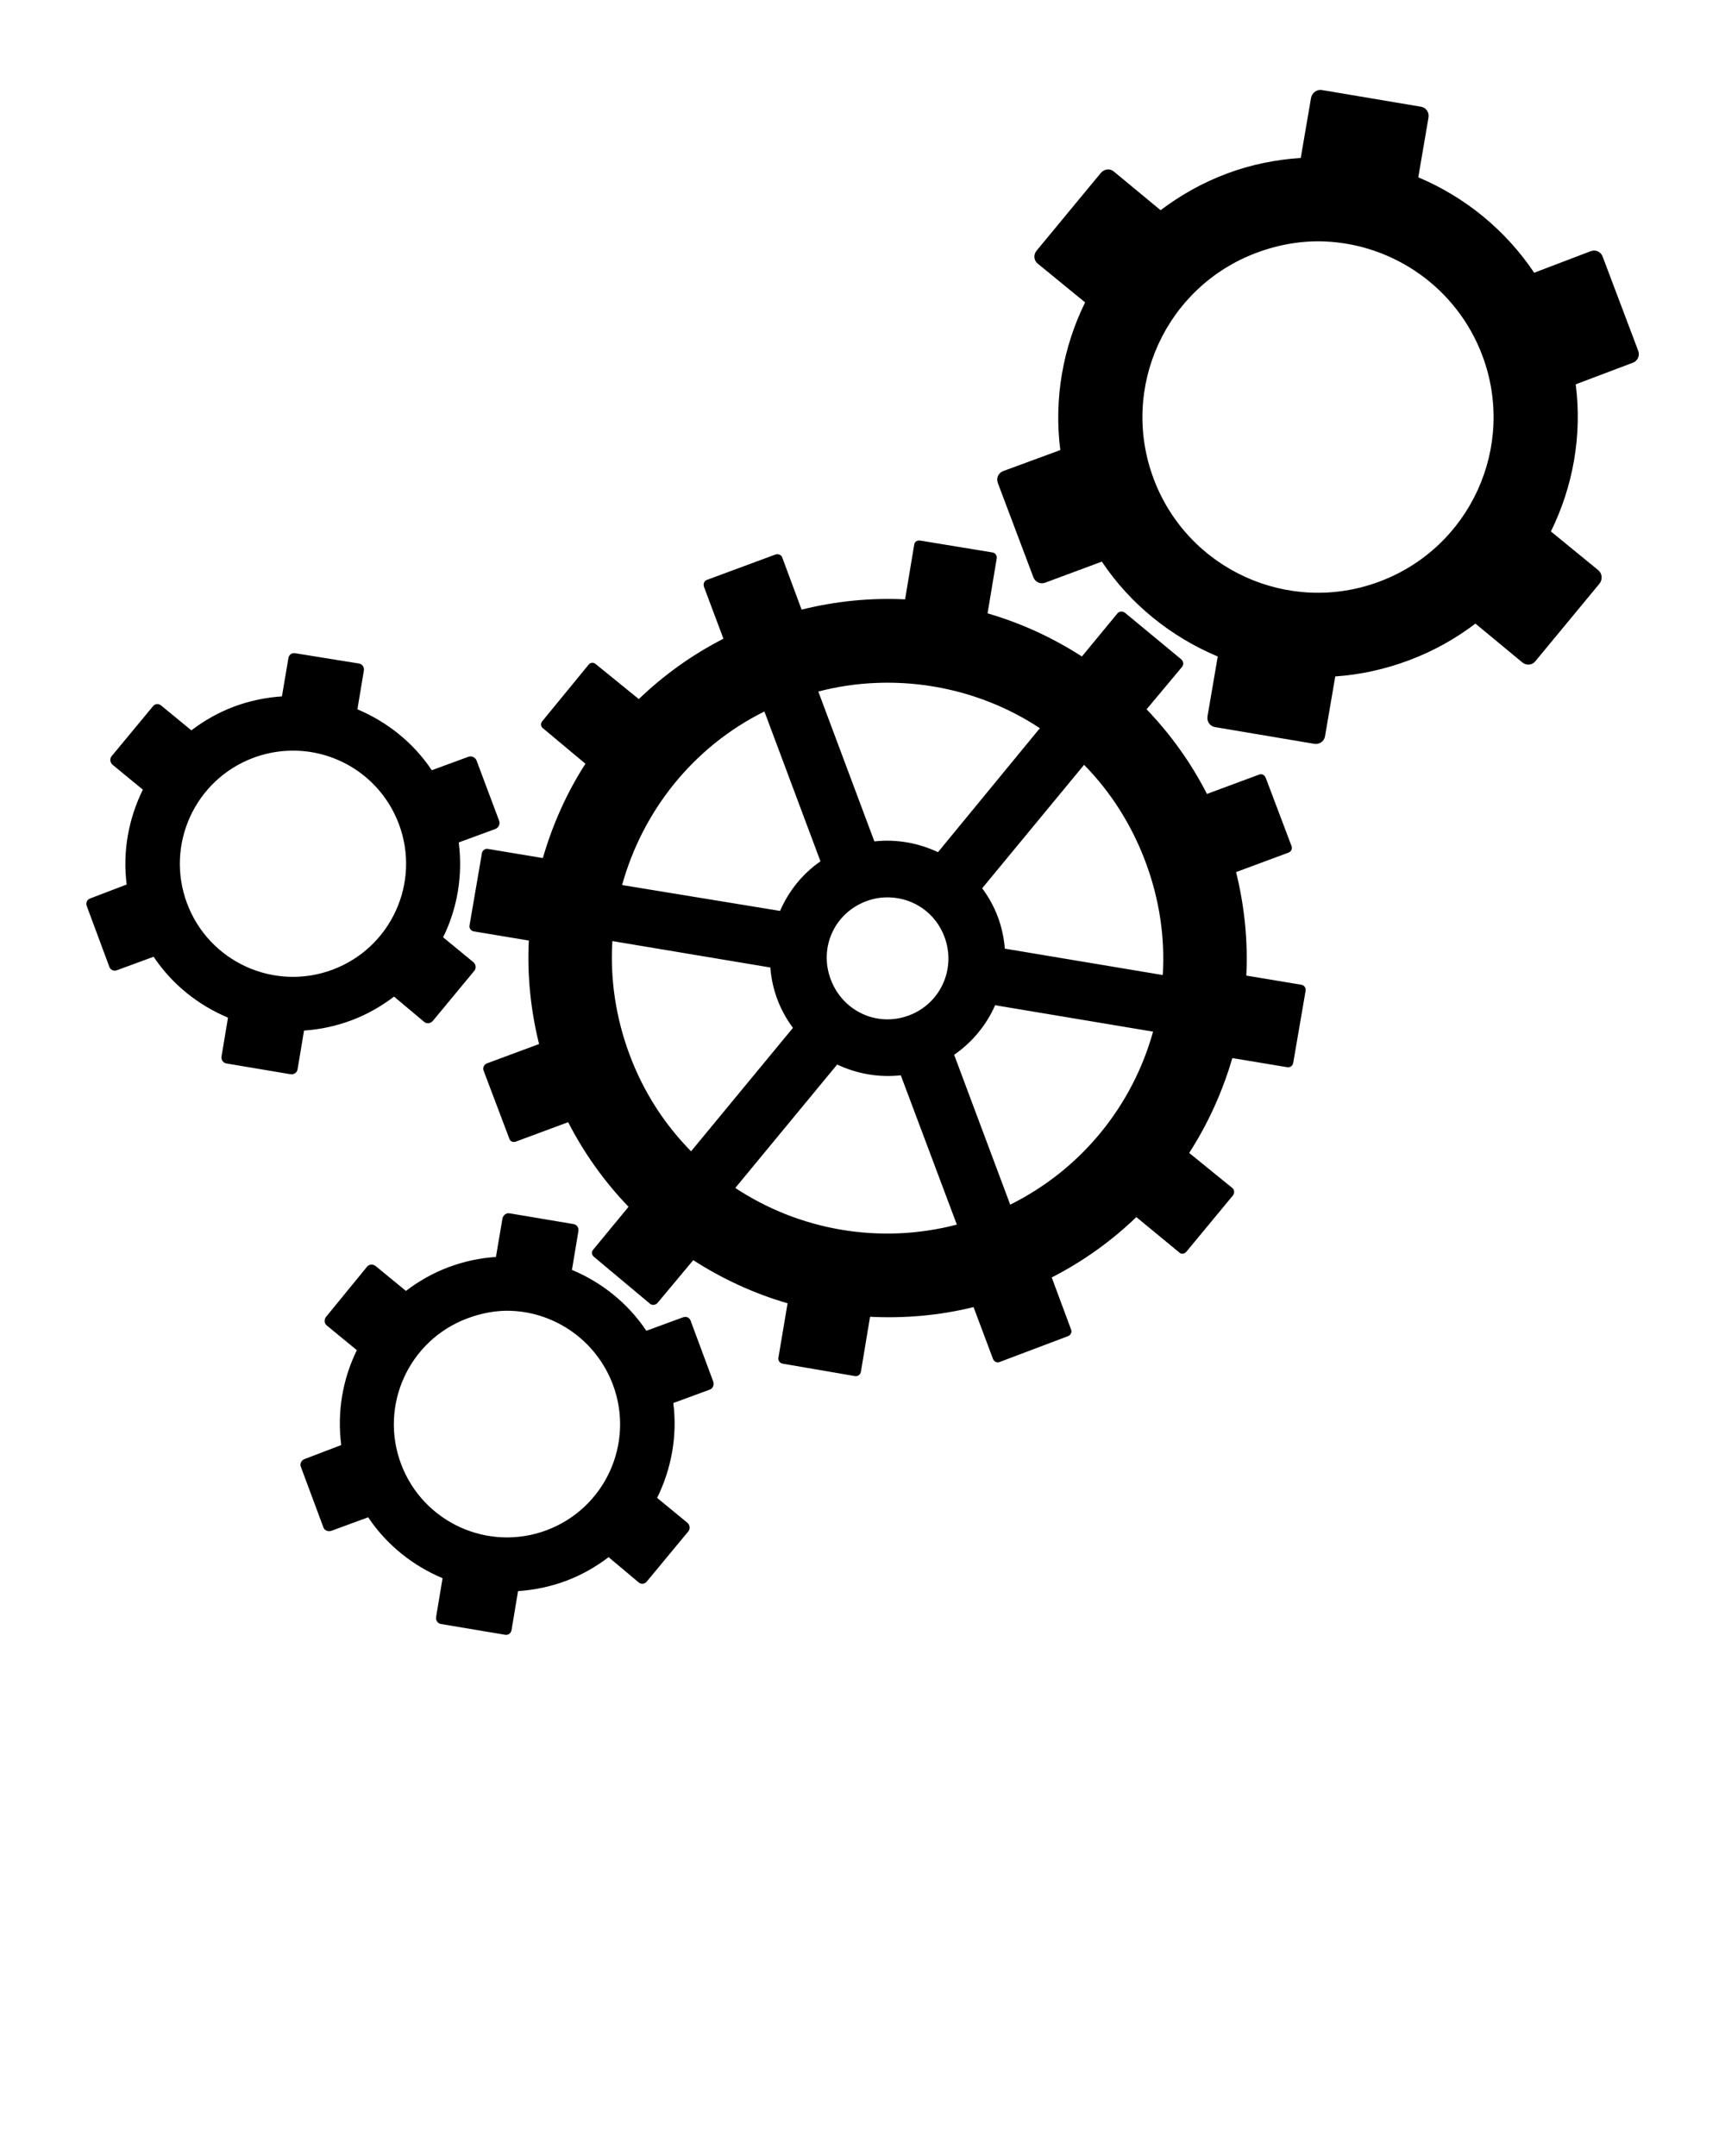 <svg xmlns:dc="http://purl.org/dc/elements/1.1/" xmlns:cc="http://creativecommons.org/ns#" xmlns:rdf="http://www.w3.org/1999/02/22-rdf-syntax-ns#" xmlns:svg="http://www.w3.org/2000/svg" xmlns="http://www.w3.org/2000/svg" version="1.1" viewBox="0 0 100 125" xml:space="preserve" x="0px" y="0px"><path d="M 76.625,5.219 C 76.33,5.169 76.049,5.392 76,5.688 l -0.594,3.469 c -1.43,0.095 -2.87,0.378 -4.281,0.906 -1.411,0.528 -2.703,1.259 -3.844,2.125 l -2.719,-2.25 c -0.231,-0.19 -0.56,-0.137 -0.75,0.094 l -3.719,4.5 c -0.19,0.231 -0.169,0.56 0.062,0.75 l 2.75,2.25 c -1.281,2.604 -1.819,5.585 -1.438,8.562 l -3.312,1.219 C 57.876,27.417 57.739,27.72 57.844,28 l 2.062,5.469 c 0.105,0.28 0.407,0.417 0.688,0.312 L 63.875,32.562 c 1.667,2.495 4.043,4.377 6.719,5.5 L 70,41.531 c -0.049,0.295 0.142,0.576 0.438,0.625 l 5.75,0.969 c 0.295,0.049 0.576,-0.142 0.625,-0.438 l 0.594,-3.469 c 1.429,-0.096 2.871,-0.41 4.281,-0.938 1.411,-0.528 2.703,-1.258 3.844,-2.125 l 2.719,2.25 c 0.231,0.19 0.56,0.169 0.75,-0.062 l 3.719,-4.5 c 0.19,-0.231 0.169,-0.591 -0.062,-0.781 l -2.75,-2.25 c 1.28,-2.604 1.818,-5.555 1.438,-8.531 l 3.312,-1.25 c 0.28,-0.105 0.417,-0.407 0.312,-0.688 L 92.906,14.875 c -0.105,-0.28 -0.407,-0.417 -0.688,-0.312 l -3.281,1.25 C 87.27,13.317 84.894,11.405 82.219,10.281 L 82.812,6.812 C 82.862,6.517 82.67,6.237 82.375,6.188 L 76.625,5.219 z M 76.812,14 c 3.963,0.167 7.647,2.677 9.125,6.625 1.97,5.264 -0.705,11.124 -5.969,13.094 C 74.705,35.689 68.845,33.014 66.875,27.75 64.905,22.486 67.58,16.626 72.844,14.656 74.16,14.164 75.492,13.944 76.812,14 z M 53.344,31.344 C 53.178,31.316 53.028,31.397 53,31.562 L 52.469,34.75 c -1.982,-0.098 -4,0.098 -6,0.594 l -1.125,-3.031 C 45.285,32.155 45.095,32.097 44.938,32.156 L 40.969,33.625 c -0.157,0.059 -0.215,0.249 -0.156,0.406 l 1.125,3 c -1.833,0.939 -3.476,2.125 -4.906,3.5 l -2.5,-2.031 c -0.13,-0.107 -0.3,-0.098 -0.406,0.031 l -2.688,3.281 c -0.107,0.13 -0.098,0.299 0.031,0.406 l 2.469,2.062 c -1.092,1.698 -1.906,3.53 -2.469,5.469 l -3.188,-0.531 c -0.166,-0.028 -0.316,0.084 -0.344,0.25 l -0.719,4.188 c -0.028,0.166 0.084,0.316 0.25,0.344 l 3.188,0.531 c -0.098,1.981 0.098,4.001 0.594,6 l -3.031,1.125 c -0.157,0.059 -0.246,0.249 -0.188,0.406 l 1.5,3.969 c 0.059,0.157 0.218,0.215 0.375,0.156 l 3.031,-1.125 c 0.939,1.834 2.125,3.476 3.5,4.906 l -2.062,2.5 c -0.107,0.13 -0.067,0.3 0.062,0.406 l 3.25,2.719 c 0.13,0.107 0.331,0.067 0.438,-0.062 l 2.062,-2.469 c 1.697,1.092 3.531,1.937 5.469,2.5 L 45.125,78.719 c -0.028,0.166 0.084,0.316 0.25,0.344 l 4.188,0.719 c 0.166,0.028 0.316,-0.085 0.344,-0.25 l 0.531,-3.188 c 1.981,0.098 4.001,-0.067 6,-0.562 l 1.125,3 c 0.059,0.157 0.218,0.246 0.375,0.188 l 3.969,-1.5 c 0.157,-0.059 0.246,-0.218 0.188,-0.375 l -1.125,-3.031 c 1.834,-0.939 3.476,-2.125 4.906,-3.5 l 2.5,2.062 c 0.13,0.107 0.3,0.067 0.406,-0.062 l 2.688,-3.25 c 0.107,-0.13 0.098,-0.331 -0.031,-0.438 l -2.5,-2.031 c 1.092,-1.697 1.937,-3.562 2.5,-5.5 L 74.625,61.875 c 0.166,0.028 0.316,-0.084 0.344,-0.25 l 0.719,-4.188 c 0.028,-0.165 -0.084,-0.316 -0.25,-0.344 L 72.25,56.562 c 0.098,-1.982 -0.098,-4 -0.594,-6 l 3.031,-1.125 c 0.157,-0.059 0.246,-0.218 0.188,-0.375 l -1.5,-3.969 C 73.316,44.937 73.157,44.847 73,44.906 l -3.031,1.125 c -0.939,-1.833 -2.125,-3.476 -3.5,-4.906 l 2.062,-2.469 c 0.107,-0.13 0.067,-0.331 -0.062,-0.438 l -3.25,-2.688 c -0.13,-0.107 -0.331,-0.098 -0.438,0.031 l -2.062,2.5 c -1.698,-1.092 -3.53,-1.937 -5.469,-2.5 l 0.531,-3.188 c 0.028,-0.166 -0.084,-0.316 -0.25,-0.344 l -4.188,-0.688 z m -36.375,6.531 c -0.132,0.032 -0.226,0.139 -0.25,0.281 l -0.375,2.219 c -0.921,0.061 -1.872,0.253 -2.781,0.594 -0.909,0.34 -1.734,0.817 -2.469,1.375 l -1.75,-1.438 C 9.195,40.784 8.998,40.789 8.875,40.938 l -2.406,2.906 c -0.123,0.149 -0.086,0.377 0.062,0.5 l 1.75,1.438 c -0.825,1.678 -1.183,3.582 -0.938,5.5 l -2.125,0.812 c -0.181,0.068 -0.255,0.257 -0.188,0.438 l 1.312,3.531 c 0.068,0.181 0.257,0.255 0.438,0.188 l 2.125,-0.781 c 1.074,1.607 2.589,2.808 4.312,3.531 l -0.375,2.25 c -0.032,0.19 0.091,0.374 0.281,0.406 l 3.719,0.625 C 17.034,62.313 17.218,62.19 17.25,62 l 0.375,-2.25 c 0.921,-0.062 1.841,-0.254 2.75,-0.594 0.909,-0.34 1.734,-0.817 2.469,-1.375 l 1.75,1.469 c 0.149,0.123 0.377,0.086 0.5,-0.062 L 27.5,56.281 c 0.123,-0.149 0.086,-0.377 -0.062,-0.5 l -1.75,-1.438 c 0.825,-1.677 1.151,-3.583 0.906,-5.5 l 2.125,-0.781 c 0.181,-0.068 0.286,-0.288 0.219,-0.469 l -1.312,-3.5 C 27.557,43.913 27.337,43.807 27.156,43.875 l -2.125,0.781 C 23.957,43.049 22.442,41.849 20.719,41.125 l 0.375,-2.25 c 0.032,-0.19 -0.091,-0.374 -0.281,-0.406 L 17.125,37.875 c -0.048,-0.008 -0.112,-0.011 -0.156,0 z m 33.844,1.719 c 3.379,-0.133 6.705,0.798 9.469,2.625 l -5.906,7.188 c -1.13,-0.535 -2.41,-0.766 -3.688,-0.625 l -3.25,-8.688 c 1.126,-0.294 2.249,-0.456 3.375,-0.5 z m -6.5,1.656 3.25,8.688 c -1.056,0.732 -1.843,1.73 -2.344,2.875 l -9.156,-1.5 c 1.18,-4.256 4.083,-7.992 8.25,-10.062 z M 16.625,43.531 c 2.791,-0.158 5.469,1.495 6.5,4.25 1.269,3.391 -0.453,7.168 -3.844,8.438 -3.391,1.269 -7.168,-0.453 -8.438,-3.844 -1.269,-3.391 0.453,-7.168 3.844,-8.438 0.636,-0.238 1.294,-0.37 1.938,-0.406 z m 46.219,0.812 c 1.527,1.55 2.75,3.455 3.562,5.625 0.812,2.17 1.134,4.391 1,6.562 L 58.25,55 C 58.202,54.383 58.071,53.762 57.844,53.156 57.617,52.55 57.306,51.997 56.938,51.5 l 5.906,-7.156 z m -11.25,7.688 c 1.376,0.052 2.638,0.898 3.156,2.281 0.691,1.845 -0.218,3.872 -2.062,4.562 -1.845,0.691 -3.841,-0.249 -4.531,-2.094 -0.691,-1.845 0.218,-3.841 2.062,-4.531 0.461,-0.173 0.916,-0.236 1.375,-0.219 z M 35.5,54.562 l 9.156,1.531 c 0.048,0.618 0.179,1.237 0.406,1.844 0.227,0.607 0.537,1.159 0.906,1.656 L 40.062,66.75 C 38.534,65.2 37.312,63.327 36.5,61.156 35.688,58.986 35.365,56.735 35.5,54.562 z m 22.188,3.719 9.156,1.531 c -1.18,4.256 -4.114,7.961 -8.281,10.031 l -3.25,-8.688 c 1.056,-0.732 1.874,-1.73 2.375,-2.875 z m -9.156,3.438 c 1.13,0.535 2.41,0.766 3.688,0.625 L 55.469,71 C 50.966,72.175 46.31,71.31 42.625,68.875 l 5.906,-7.156 z m -19,8.625 c -0.19,-0.032 -0.374,0.122 -0.406,0.312 L 28.75,72.875 c -0.921,0.061 -1.841,0.253 -2.75,0.594 -0.909,0.34 -1.734,0.817 -2.469,1.375 l -1.75,-1.438 c -0.149,-0.123 -0.377,-0.118 -0.5,0.031 l -2.375,2.906 c -0.123,0.149 -0.118,0.377 0.031,0.5 l 1.75,1.438 c -0.825,1.678 -1.152,3.582 -0.906,5.5 l -2.125,0.812 c -0.181,0.068 -0.286,0.257 -0.219,0.438 L 18.75,88.562 c 0.068,0.181 0.288,0.255 0.469,0.188 l 2.125,-0.781 c 1.074,1.607 2.589,2.808 4.312,3.531 l -0.375,2.25 c -0.032,0.19 0.091,0.374 0.281,0.406 l 3.719,0.625 c 0.19,0.032 0.343,-0.091 0.375,-0.281 l 0.375,-2.25 c 0.921,-0.062 1.873,-0.254 2.781,-0.594 0.909,-0.34 1.734,-0.817 2.469,-1.375 l 1.75,1.469 c 0.149,0.123 0.346,0.086 0.469,-0.062 l 2.406,-2.906 c 0.123,-0.149 0.086,-0.377 -0.062,-0.5 l -1.75,-1.438 c 0.825,-1.677 1.183,-3.583 0.938,-5.5 l 2.125,-0.781 c 0.181,-0.068 0.255,-0.288 0.188,-0.469 l -1.312,-3.531 c -0.068,-0.181 -0.257,-0.255 -0.438,-0.188 l -2.125,0.781 C 36.395,75.549 34.88,74.349 33.156,73.625 l 0.375,-2.25 C 33.563,71.185 33.44,71.001 33.25,70.969 l -3.719,-0.625 z M 29.656,76 c 2.553,0.107 4.923,1.738 5.875,4.281 1.269,3.391 -0.453,7.168 -3.844,8.438 -3.391,1.269 -7.168,-0.453 -8.438,-3.844 -1.269,-3.391 0.453,-7.168 3.844,-8.438 0.848,-0.317 1.712,-0.473 2.562,-0.438 z" style="" fill="#000000" fill-opacity="1" fill-rule="evenodd" stroke="none"/></svg>

